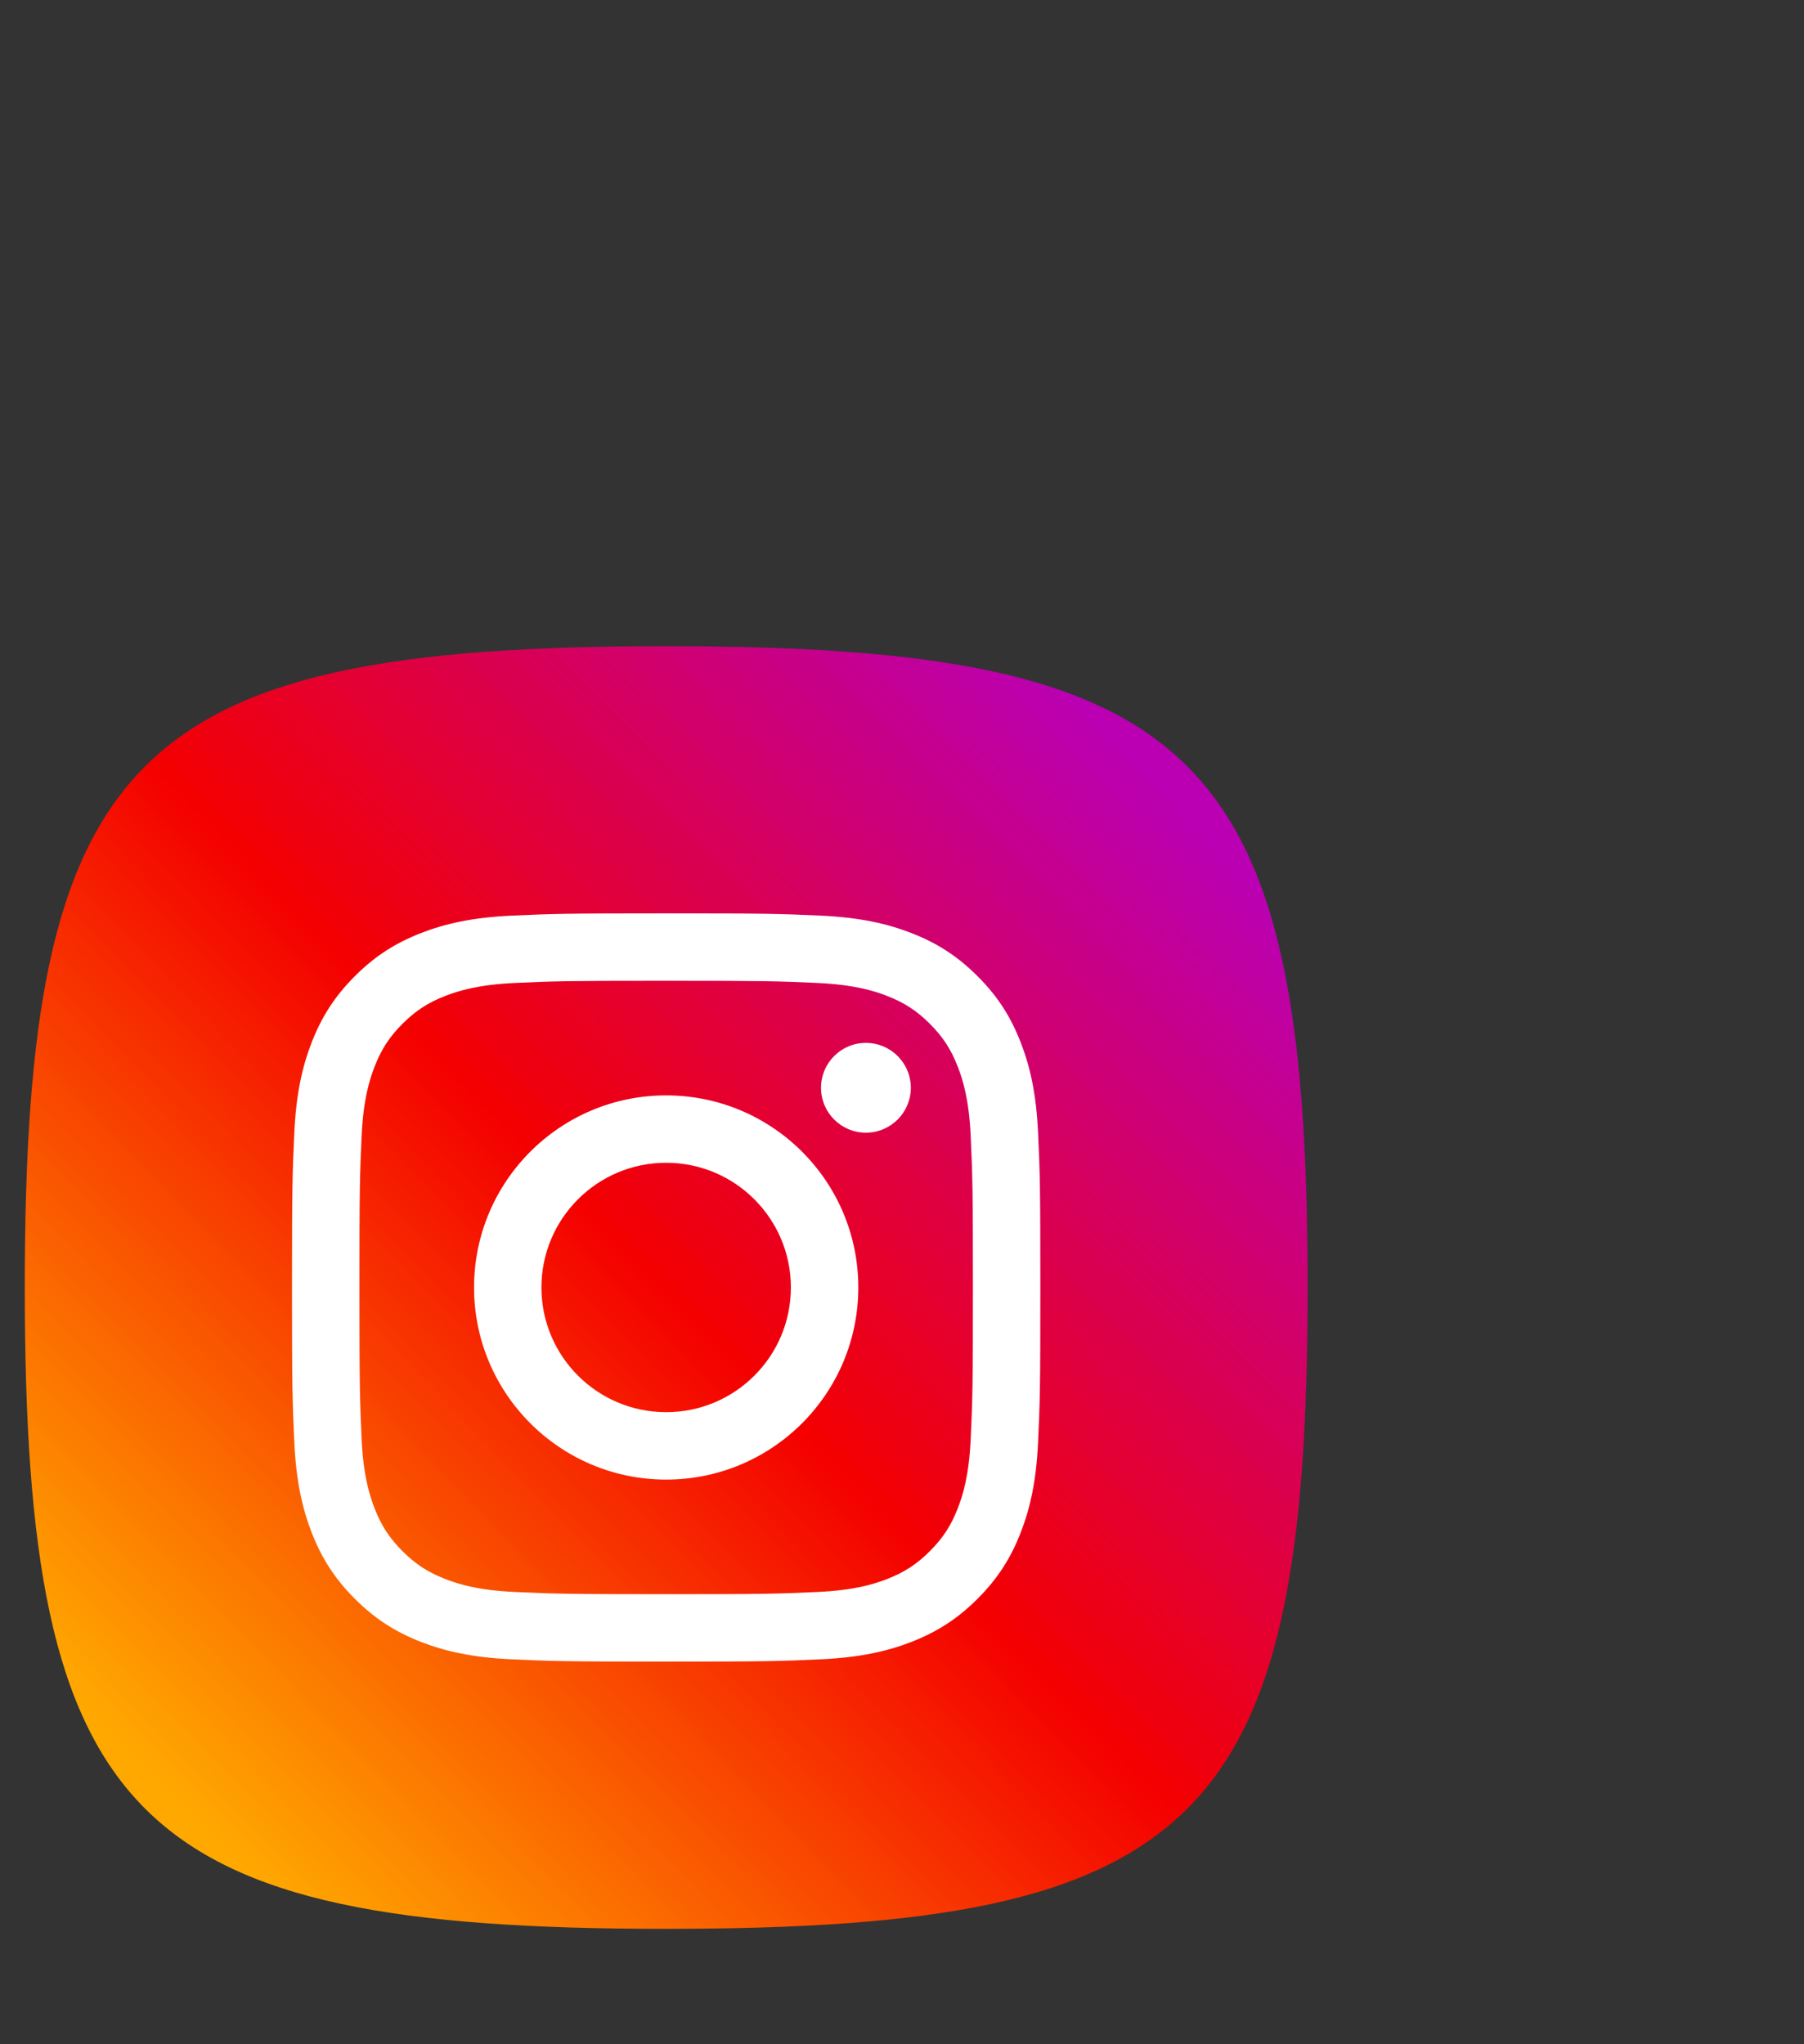 <svg width="45" height="51" viewBox="0 0 45 51" fill="none" xmlns="http://www.w3.org/2000/svg">
<rect x="0" y="0" width="45" height="51" fill="#333333" stroke="none"/>
<g clip-path="url(#clip0_1_26923)">
<path d="M16.618 16.121C29.951 16.121 32.618 18.788 32.618 32.121C32.618 45.454 29.951 48.121 16.618 48.121C3.284 48.121 0.618 45.454 0.618 32.121C0.618 18.788 3.284 16.121 16.618 16.121Z" fill="url(#paint0_linear_1_26923)"/>
<path fill-rule="evenodd" clip-rule="evenodd" d="M16.617 24.469C19.11 24.469 19.404 24.478 20.389 24.523C21.299 24.565 21.793 24.717 22.122 24.844C22.558 25.014 22.869 25.216 23.195 25.542C23.522 25.869 23.724 26.18 23.893 26.616C24.021 26.945 24.173 27.439 24.214 28.349C24.259 29.333 24.269 29.628 24.269 32.12C24.269 34.612 24.259 34.907 24.214 35.892C24.173 36.802 24.021 37.296 23.893 37.625C23.724 38.061 23.522 38.371 23.195 38.698C22.869 39.025 22.558 39.227 22.122 39.396C21.793 39.524 21.299 39.676 20.389 39.717C19.405 39.762 19.11 39.772 16.617 39.772C14.125 39.772 13.83 39.762 12.846 39.717C11.936 39.676 11.442 39.524 11.113 39.396C10.677 39.227 10.366 39.025 10.04 38.698C9.713 38.371 9.51 38.061 9.342 37.625C9.214 37.296 9.062 36.802 9.02 35.892C8.976 34.908 8.966 34.612 8.966 32.12C8.966 29.628 8.976 29.333 9.02 28.349C9.062 27.439 9.214 26.945 9.342 26.616C9.511 26.18 9.713 25.869 10.04 25.542C10.366 25.216 10.677 25.013 11.113 24.844C11.442 24.717 11.936 24.565 12.846 24.523C13.83 24.478 14.125 24.469 16.617 24.469ZM16.617 22.787C14.083 22.787 13.765 22.798 12.769 22.843C11.776 22.889 11.098 23.046 10.504 23.277C9.89 23.516 9.369 23.835 8.851 24.354C8.332 24.873 8.013 25.393 7.774 26.007C7.544 26.6 7.386 27.279 7.341 28.272C7.295 29.268 7.284 29.585 7.284 32.12C7.284 34.655 7.295 34.973 7.341 35.968C7.386 36.962 7.544 37.64 7.774 38.234C8.013 38.848 8.332 39.368 8.851 39.887C9.37 40.406 9.89 40.725 10.504 40.964C11.098 41.194 11.776 41.352 12.77 41.397C13.765 41.443 14.083 41.454 16.618 41.454C19.153 41.454 19.47 41.443 20.466 41.397C21.459 41.352 22.138 41.194 22.731 40.964C23.345 40.725 23.866 40.406 24.384 39.887C24.904 39.368 25.223 38.848 25.461 38.234C25.692 37.64 25.85 36.962 25.895 35.968C25.941 34.973 25.951 34.655 25.951 32.12C25.951 29.585 25.941 29.268 25.895 28.272C25.85 27.279 25.692 26.6 25.461 26.007C25.223 25.393 24.904 24.872 24.384 24.354C23.865 23.834 23.345 23.515 22.731 23.277C22.137 23.046 21.459 22.889 20.466 22.843C19.47 22.798 19.152 22.787 16.617 22.787ZM16.617 27.328C13.97 27.328 11.825 29.474 11.825 32.12C11.825 34.767 13.971 36.913 16.617 36.913C19.264 36.913 21.41 34.767 21.41 32.12C21.41 29.474 19.264 27.328 16.617 27.328ZM16.617 35.231C14.899 35.231 13.506 33.838 13.506 32.12C13.506 30.402 14.899 29.009 16.617 29.009C18.335 29.009 19.728 30.402 19.728 32.12C19.728 33.839 18.336 35.231 16.617 35.231ZM22.72 27.138C22.72 27.757 22.218 28.258 21.6 28.258C20.981 28.258 20.48 27.757 20.48 27.138C20.48 26.52 20.981 26.018 21.6 26.018C22.218 26.018 22.72 26.52 22.72 27.138Z" fill="white"/>
</g>
<defs>
<linearGradient id="paint0_linear_1_26923" x1="29.158" y1="19.892" x2="3.98" y2="44.445" gradientUnits="userSpaceOnUse">
<stop stop-color="#BA00B2"/>
<stop offset="0.5" stop-color="#F40000"/>
<stop offset="1" stop-color="#FFA800"/>
</linearGradient>
<clipPath id="clip0_1_26923">
<rect width="32" height="32" fill="white" transform="translate(0.618 16.121)"/>
</clipPath>
</defs>
</svg>
